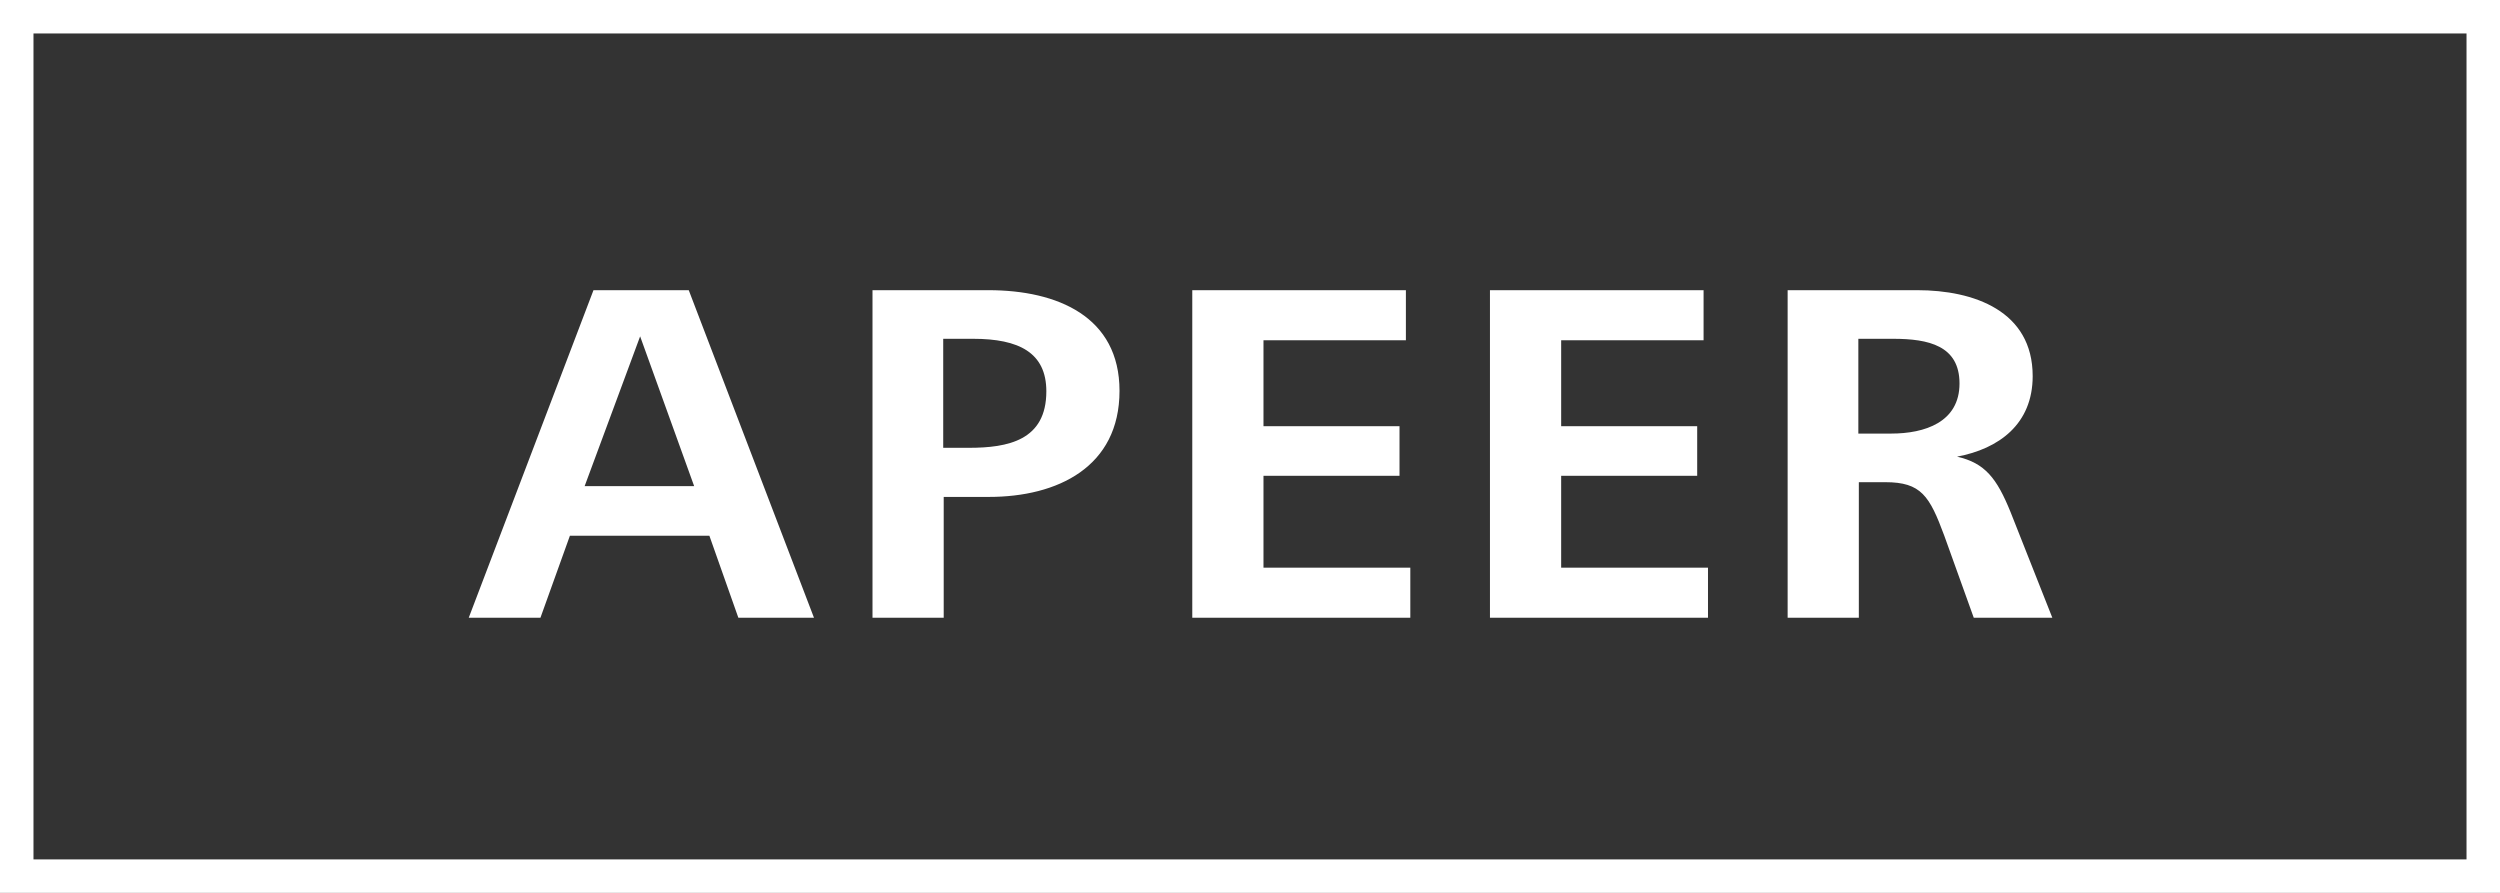 <svg xmlns="http://www.w3.org/2000/svg" width="112" height="40" viewBox="0 0 112 40">
    <rect x="0" y="0" width="112" height="40" fill="#333333" stroke="none"/>
    <g fill="none" fill-rule="evenodd">
        <path stroke="#FFF" stroke-width="1.5" d="M.75.75h110.5v38.5H.75z"/>
        <path fill="#FFF" d="M24.212 27.674H21L26.588 13h4.268l5.61 14.674h-3.388L31.78 24h-6.248l-1.32 3.674zm4.466-12.606l-2.486 6.71h4.906l-2.42-6.71zm13.578.11v4.884H43.4c1.76 0 3.476-.33 3.476-2.53 0-1.738-1.232-2.354-3.278-2.354h-1.342zm.022 12.496h-3.19V13h5.192c3.102 0 5.874 1.188 5.874 4.51 0 3.41-2.772 4.752-5.852 4.752h-2.024v5.412zm20.904 0h-9.768V13h9.57v2.244h-6.38v3.85h6.094v2.222h-6.094v4.114h6.578v2.244zm13.336 0H66.75V13h9.57v2.244h-6.38v3.85h6.094v2.222H69.94v4.114h6.578v2.244zm6.736-12.496v4.246h1.474c1.496 0 3.058-.506 3.058-2.244 0-1.694-1.386-2.002-2.97-2.002h-1.562zm.022 12.496h-3.19V13h5.808c2.53 0 5.17.924 5.17 3.85 0 2.156-1.518 3.256-3.388 3.608 1.254.286 1.782.968 2.398 2.486l1.87 4.73h-3.52L87.104 24c-.66-1.782-1.034-2.398-2.64-2.398h-1.188v6.072z"/>
    </g>
</svg>
